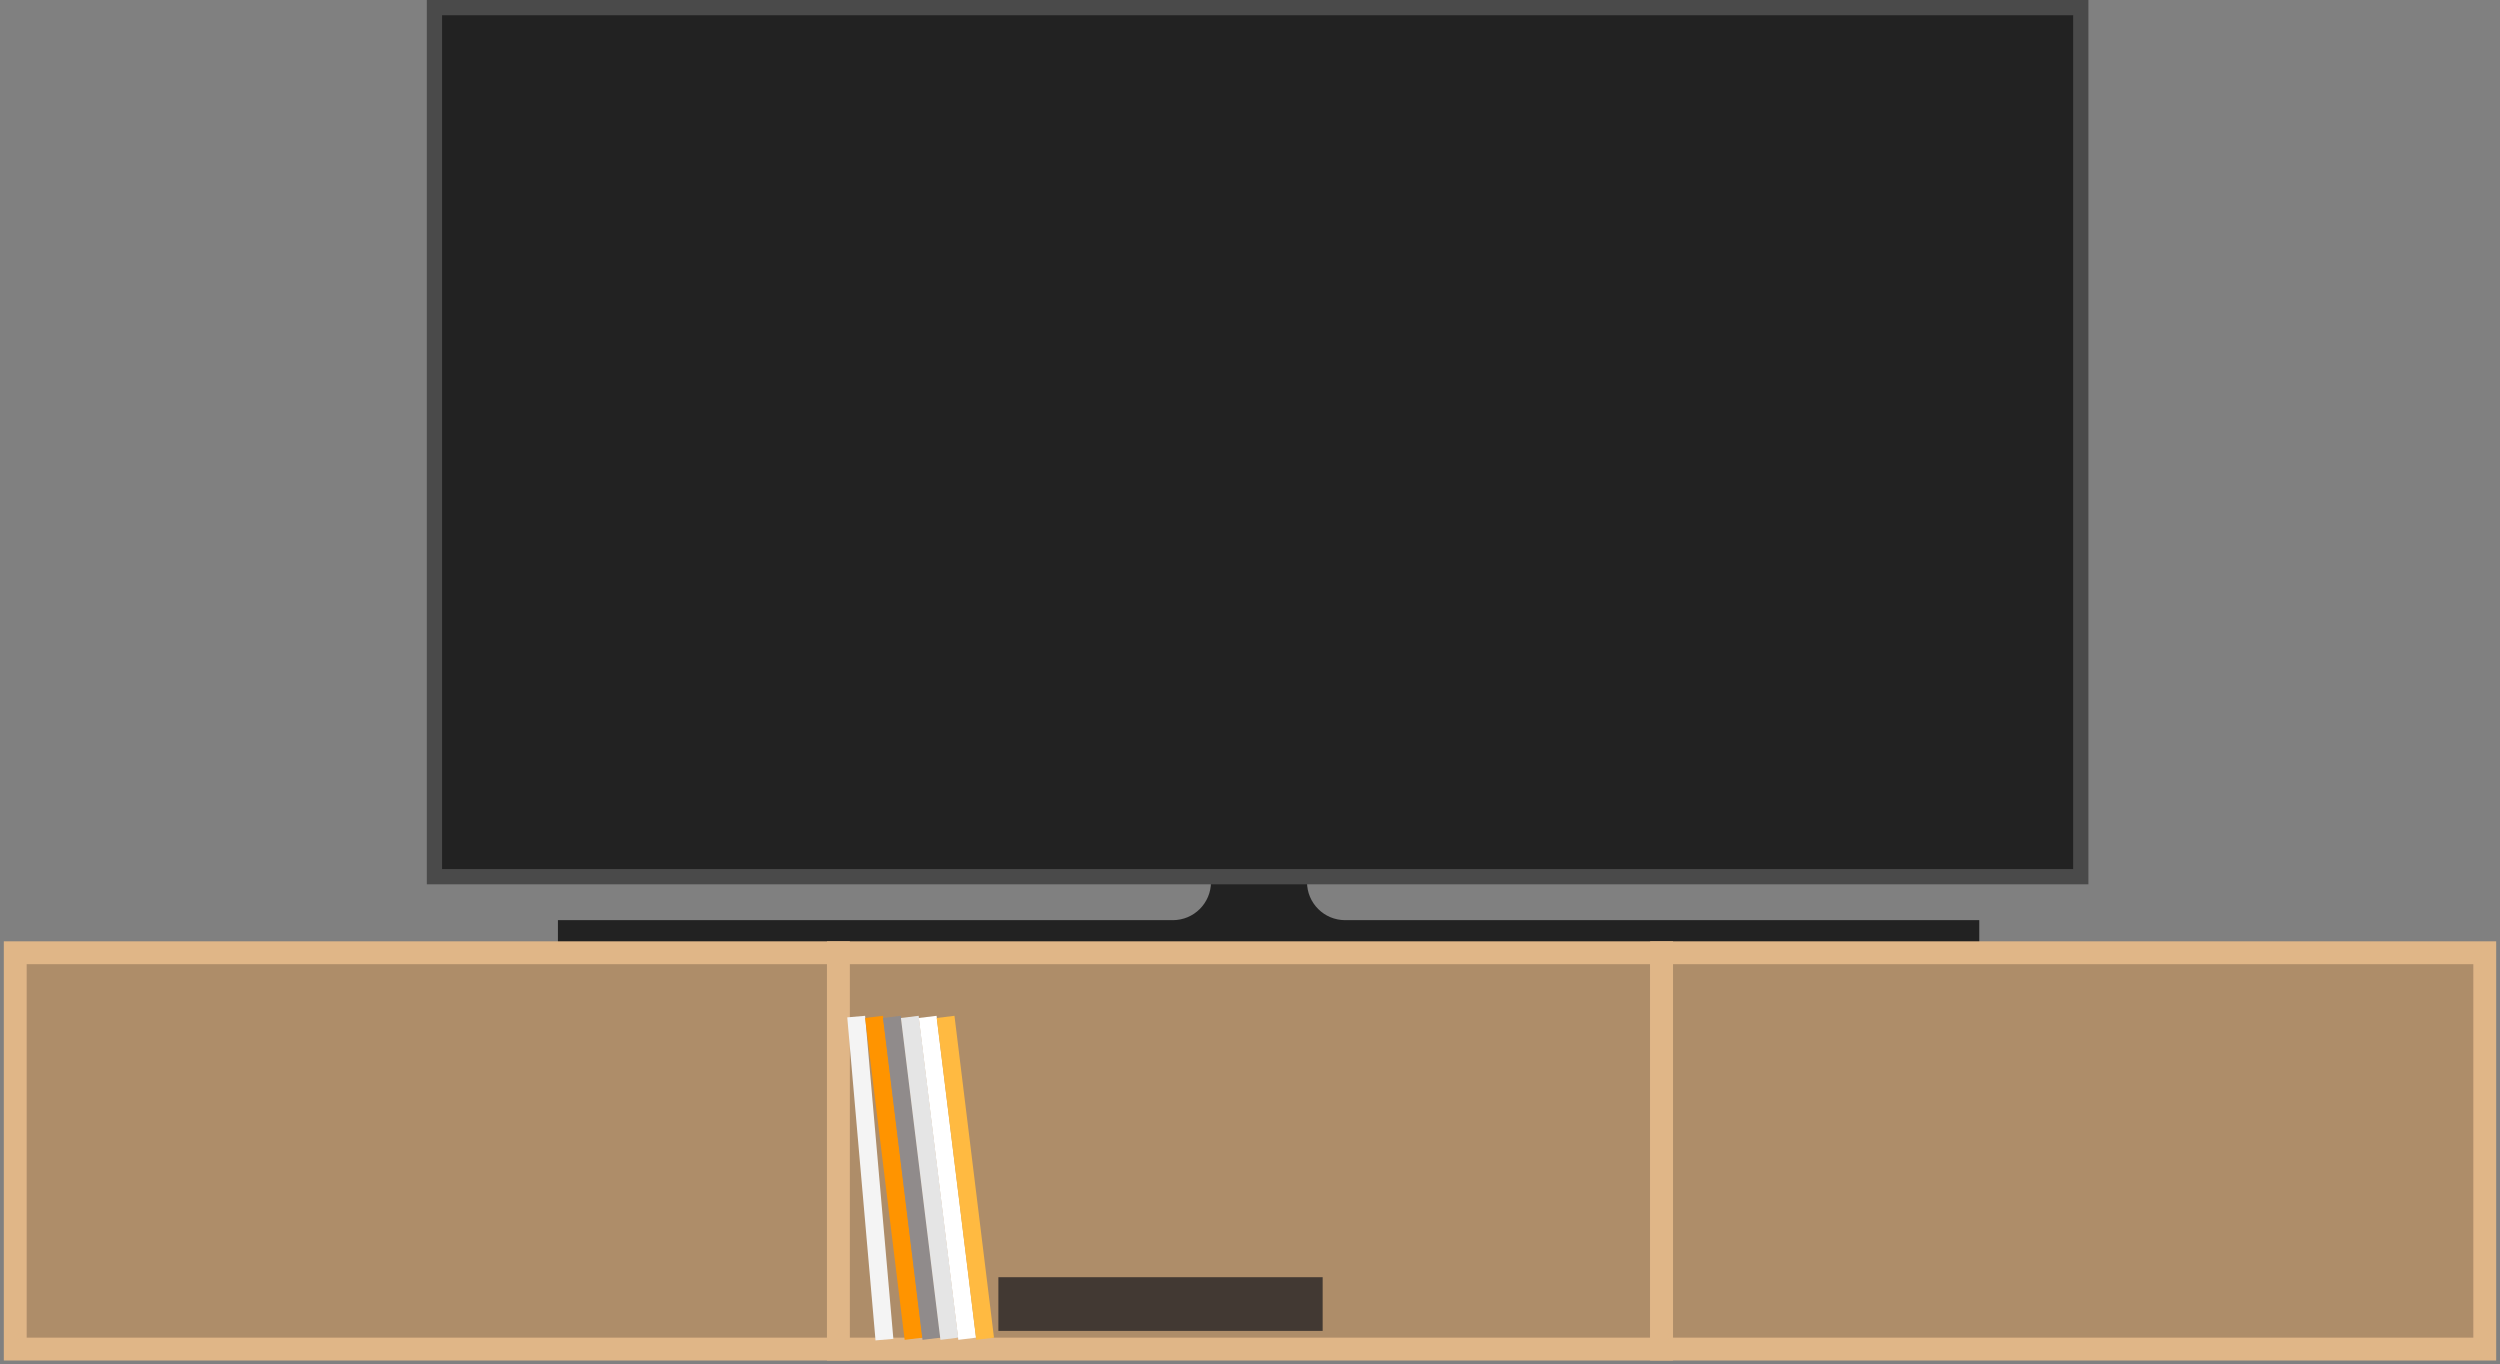 <?xml version="1.0" encoding="UTF-8"?>
<svg width="328px" height="179px" viewBox="0 0 328 179" version="1.1" xmlns="http://www.w3.org/2000/svg" xmlns:xlink="http://www.w3.org/1999/xlink">
    <rect x="0" y="0" width="328" height="179" fill="#808080" stroke="none"/>
    <!-- Generator: Sketch 48.2 (47327) - http://www.bohemiancoding.com/sketch -->
    <title>tv</title>
    <desc>Created with Sketch.</desc>
    <defs>
        <rect id="path-1" x="0" y="0" width="108" height="52"></rect>
        <rect id="path-2" x="108" y="0" width="108" height="52"></rect>
        <rect id="path-3" x="216" y="0" width="108" height="52"></rect>
    </defs>
    <g id="empty-room" stroke="none" stroke-width="1" fill="none" fill-rule="evenodd" transform="translate(-327, -652)">
        <g id="Group" transform="translate(72, 562)">
            <g id="tv" transform="translate(257, 91)">
                <g>
                    <g id="TV" transform="translate(55, 0)" fill="#222222">
                        <g id="Group-2">
                            <path d="M16.2,119.724 L96.88,119.724 C99.641,119.724 101.88,117.486 101.88,114.724 L101.88,105.471 L114.48,105.471 L114.48,114.724 C114.48,117.486 116.719,119.724 119.48,119.724 L202.68,119.724 L202.68,124 L16.2,124 L16.2,119.724 Z" id="Path-2"></path>
                            <rect id="Rectangle-3" stroke="#4A4A4A" stroke-width="2" x="0" y="0" width="216" height="114.023"></rect>
                        </g>
                    </g>
                    <g id="TV-shelve" transform="translate(0, 124)">
                        <g id="Group" stroke-width="1">
                            <g id="Rectangle">
                                <use fill="#E0B687" xlink:href="#path-1"></use>
                                <use stroke="#E0B687" stroke-width="3" fill-opacity="0.224" fill="#000000" xlink:href="#path-1"></use>
                            </g>
                            <g id="Rectangle-Copy">
                                <use fill="#E0B687" xlink:href="#path-2"></use>
                                <use stroke="#E0B687" stroke-width="3" fill-opacity="0.224" fill="#000000" xlink:href="#path-2"></use>
                            </g>
                            <g id="Rectangle-Copy-2">
                                <use fill="#E0B687" xlink:href="#path-3"></use>
                                <use stroke="#E0B687" stroke-width="3" fill-opacity="0.224" fill="#000000" xlink:href="#path-3"></use>
                            </g>
                        </g>
                        <rect id="Rectangle-2" fill="#F4F4F4" transform="translate(112.185, 29.568) rotate(-5) translate(-112.185, -29.568) " x="111.011" y="8.295" width="2.348" height="42.545"></rect>
                        <rect id="Rectangle-2-Copy" fill="#FF9400" transform="translate(115.262, 29.531) rotate(-7) translate(-115.262, -29.531) " x="114.088" y="8.258" width="2.348" height="42.545"></rect>
                        <rect id="Rectangle-2-Copy-2" fill="#908B8B" transform="translate(117.61, 29.531) rotate(-7) translate(-117.61, -29.531) " x="116.436" y="8.258" width="2.348" height="42.545"></rect>
                        <rect id="Rectangle-2-Copy-3" fill="#E5E5E5" transform="translate(119.958, 29.531) rotate(-7) translate(-119.958, -29.531) " x="118.784" y="8.258" width="2.348" height="42.545"></rect>
                        <rect id="Rectangle-2-Copy-4" fill="#FFFFFF" transform="translate(122.306, 29.531) rotate(-7) translate(-122.306, -29.531) " x="121.132" y="8.258" width="2.348" height="42.545"></rect>
                        <rect id="Rectangle-2-Copy-5" fill="#FFBA41" transform="translate(124.653, 29.531) rotate(-7) translate(-124.653, -29.531) " x="123.479" y="8.258" width="2.348" height="42.545"></rect>
                        <rect id="Rectangle-2-Copy-6" fill="#423933" transform="translate(150.261, 46.091) rotate(-90) translate(-150.261, -46.091) " x="146.739" y="24.818" width="7.043" height="42.545"></rect>
                    </g>
                </g>
            </g>
        </g>
    </g>
</svg>